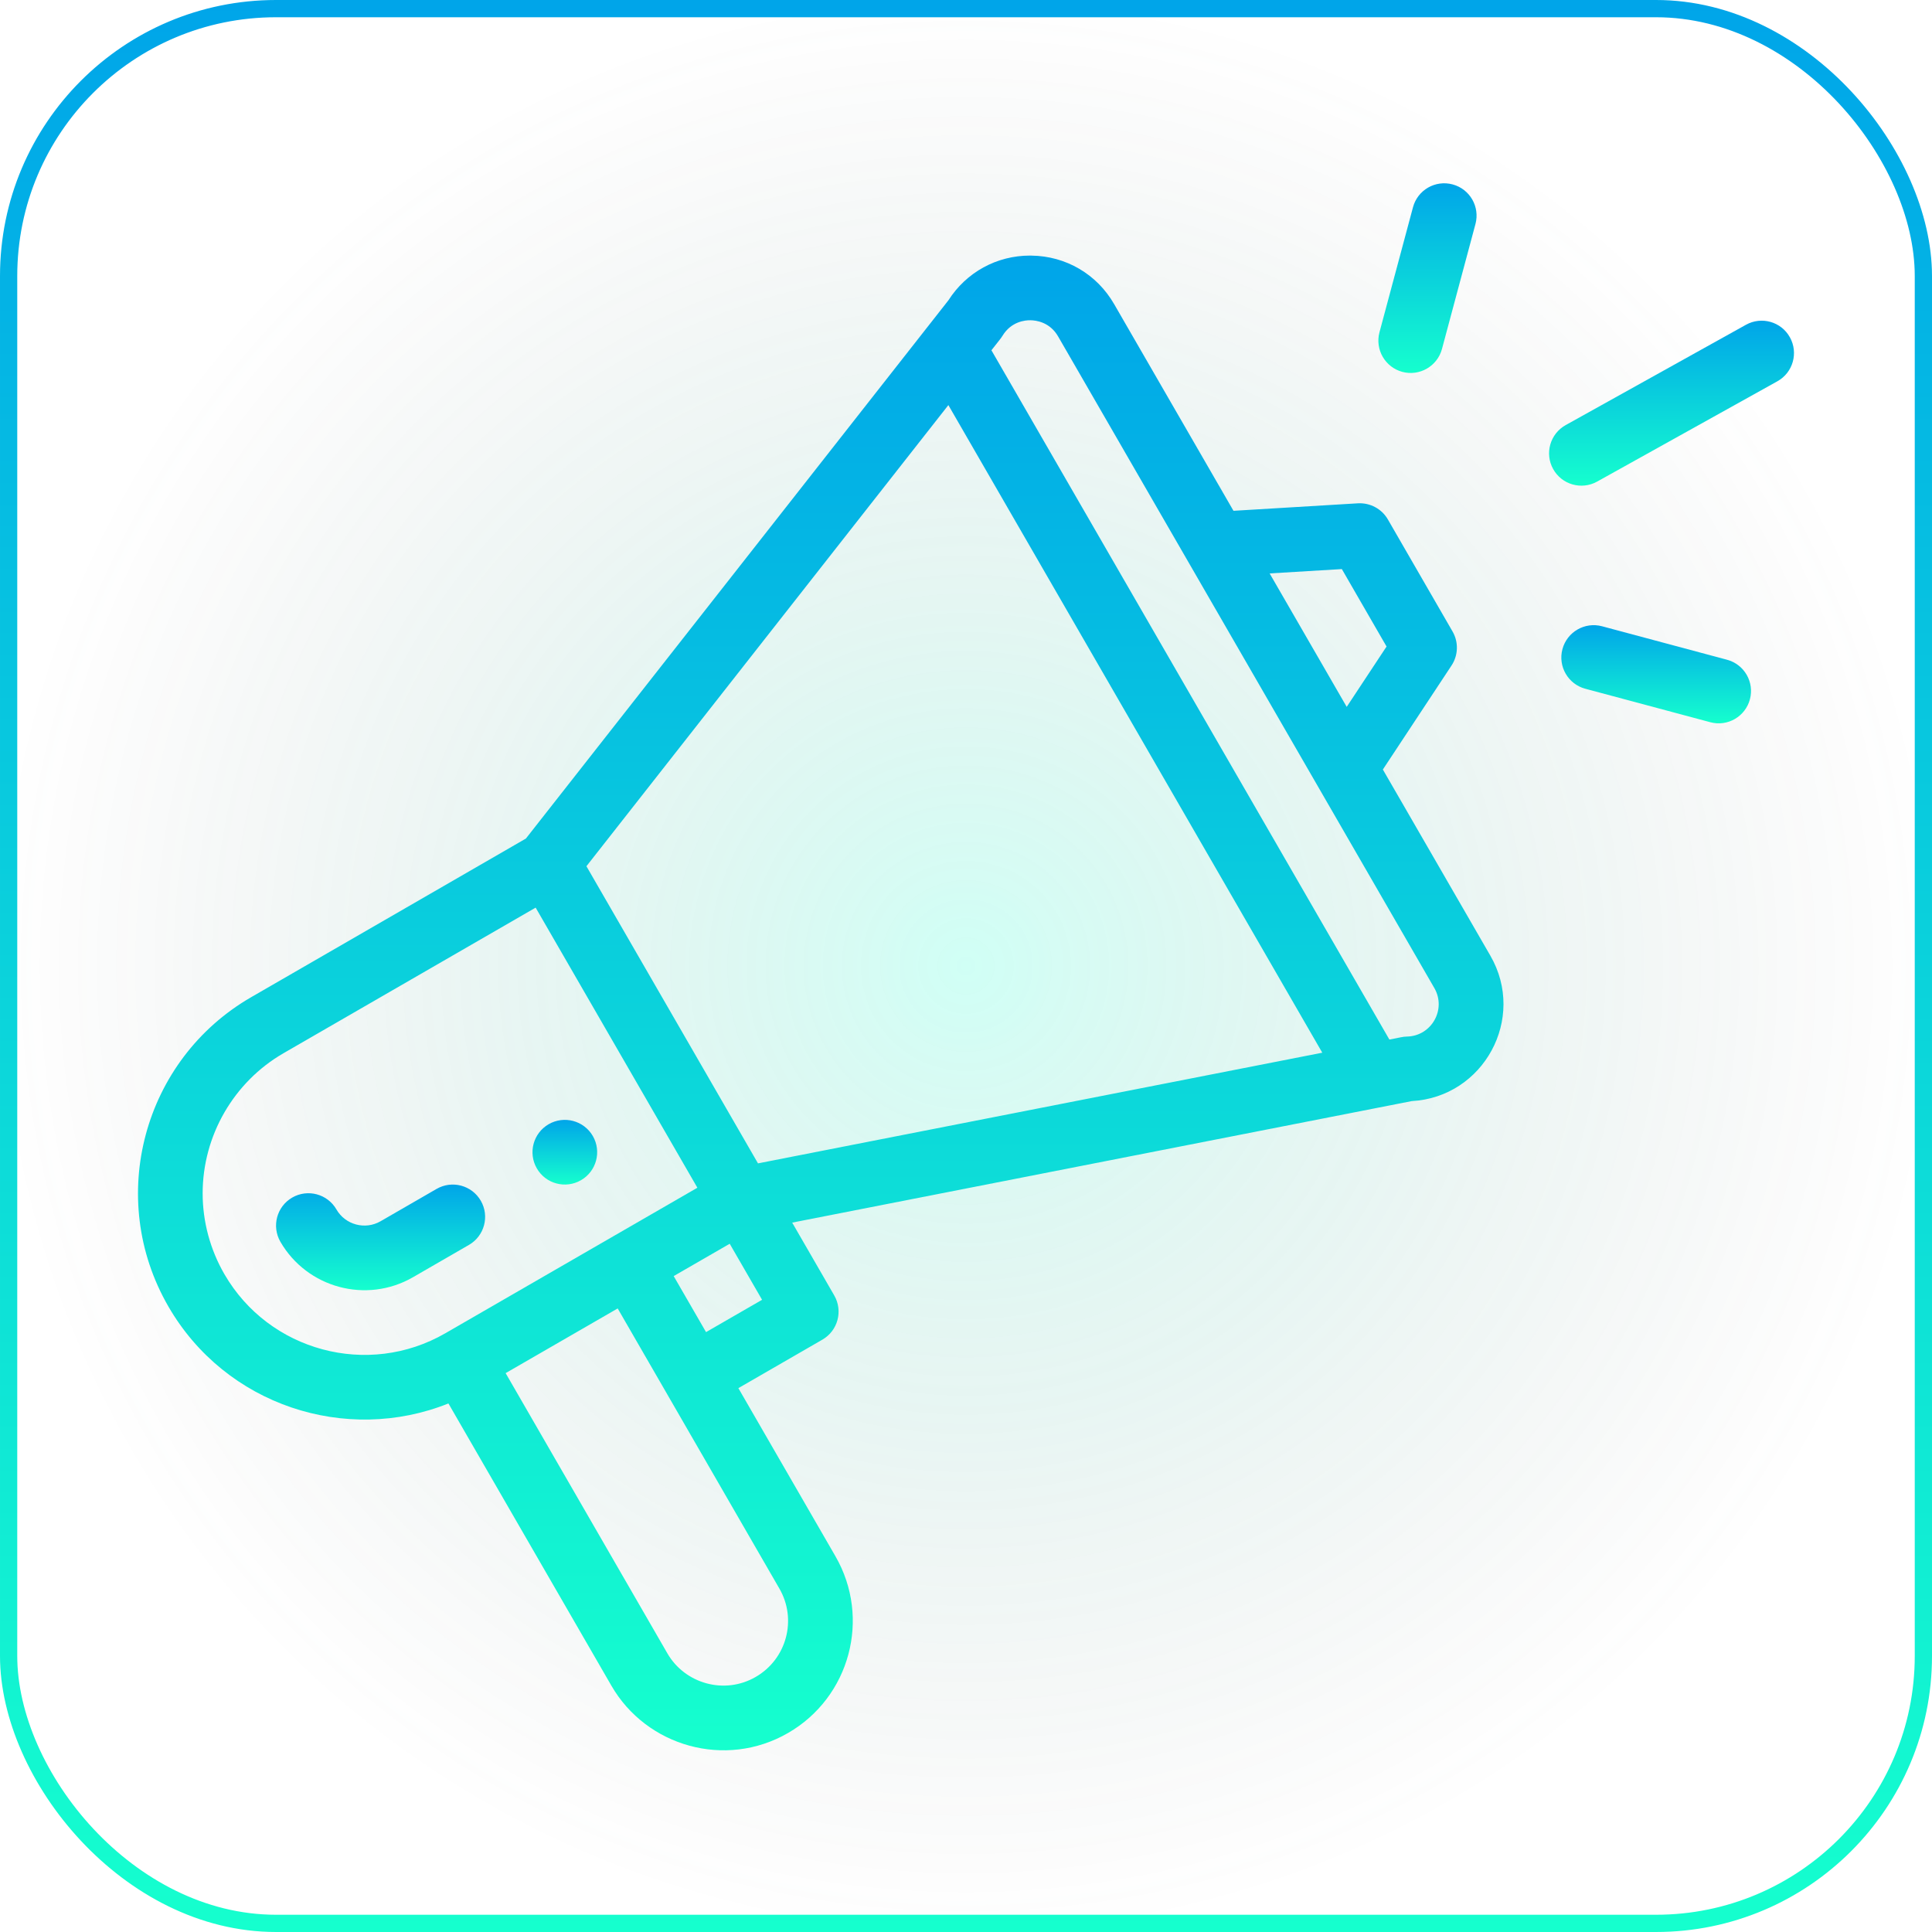 <svg width="56" height="56" viewBox="0 0 56 56" fill="none" xmlns="http://www.w3.org/2000/svg">
<g filter="url(#filter0_b_584_496)">
<rect width="56" height="56" rx="8" fill="url(#paint0_radial_584_496)" fill-opacity="0.4"/>
<path d="M16.84 34.209C17.289 33.951 17.442 33.377 17.184 32.929C16.925 32.481 16.351 32.327 15.903 32.586C15.455 32.845 15.301 33.419 15.56 33.866C15.818 34.315 16.392 34.468 16.84 34.209Z" fill="url(#paint1_linear_584_496)"/>
<path d="M12.998 40.68L17.72 48.858C18.738 50.624 21.03 51.279 22.843 50.231C24.636 49.194 25.252 46.903 24.215 45.108L21.402 40.236L23.838 38.83C24.286 38.571 24.44 37.998 24.181 37.549L22.962 35.438C23.107 35.41 24.063 35.222 40.919 31.916C43.002 31.802 44.251 29.523 43.199 27.701L40.083 22.305L42.074 19.289C42.269 18.993 42.281 18.611 42.103 18.304L40.228 15.056C40.051 14.749 39.714 14.569 39.36 14.589L35.753 14.806L32.294 8.815C31.794 7.947 30.896 7.421 29.894 7.409C29.882 7.408 29.87 7.408 29.858 7.408C28.89 7.408 28.011 7.89 27.49 8.705L15.243 24.306L7.282 28.903C4.15 30.71 3.065 34.728 4.88 37.868C6.537 40.739 10.031 41.868 12.998 40.68ZM22.591 46.046C23.109 46.942 22.803 48.088 21.904 48.607C21.003 49.128 19.855 48.808 19.343 47.921L14.656 39.801L17.904 37.926C23.329 47.324 22.504 45.896 22.591 46.046ZM20.465 38.612L19.527 36.988L21.151 36.051L22.089 37.675L20.465 38.612ZM38.894 16.495L40.19 18.74L39.035 20.489L36.801 16.621L38.894 16.495ZM29.058 9.733C29.31 9.321 29.709 9.279 29.871 9.283C30.031 9.285 30.43 9.335 30.67 9.752L41.575 28.639C41.93 29.254 41.498 30.027 40.786 30.045C40.658 30.047 40.599 30.071 40.272 30.132L28.737 10.153C28.979 9.842 29.01 9.812 29.058 9.733ZM27.489 11.742L38.327 30.513L21.971 33.721L16.998 25.108L27.489 11.742ZM6.503 36.93C6.092 36.218 5.874 35.409 5.874 34.591C5.874 32.919 6.773 31.362 8.219 30.527L15.526 26.308L20.214 34.427L12.907 38.646C10.668 39.938 7.796 39.168 6.503 36.93Z" fill="url(#paint2_linear_584_496)"/>
<path d="M13.936 34.804C13.677 34.356 13.104 34.202 12.655 34.461L11.032 35.398C10.584 35.657 10.009 35.503 9.751 35.055C9.492 34.607 8.919 34.453 8.47 34.712C8.022 34.971 7.868 35.544 8.127 35.993C8.899 37.329 10.62 37.8 11.969 37.022L13.593 36.084C14.041 35.826 14.195 35.252 13.936 34.804Z" fill="url(#paint3_linear_584_496)"/>
<path d="M50.607 9.414L45.383 12.321C44.93 12.573 44.767 13.144 45.019 13.596C45.27 14.048 45.841 14.211 46.294 13.959L51.518 11.052C51.971 10.8 52.133 10.229 51.881 9.777C51.63 9.324 51.059 9.162 50.607 9.414Z" fill="url(#paint4_linear_584_496)"/>
<path d="M50.059 19.123L46.437 18.153C45.936 18.019 45.422 18.316 45.288 18.816C45.154 19.316 45.451 19.83 45.951 19.964L49.574 20.934C50.077 21.07 50.589 20.768 50.722 20.271C50.856 19.771 50.559 19.257 50.059 19.123Z" fill="url(#paint5_linear_584_496)"/>
<path d="M40.956 6.008L39.985 9.63C39.851 10.13 40.147 10.644 40.647 10.779C41.147 10.912 41.661 10.616 41.796 10.116L42.767 6.493C42.901 5.993 42.605 5.479 42.104 5.345C41.604 5.211 41.09 5.507 40.956 6.008Z" fill="url(#paint6_linear_584_496)"/>
<rect x="0.25" y="0.25" width="55.5" height="55.5" rx="7.75" stroke="url(#paint7_linear_584_496)" stroke-width="0.5"/>
</g>
<defs>
<filter id="filter0_b_584_496" x="-40" y="-40" width="136" height="136" filterUnits="userSpaceOnUse" color-interpolation-filters="sRGB">
<feFlood flood-opacity="0" result="BackgroundImageFix"/>
<feGaussianBlur in="BackgroundImageFix" stdDeviation="20"/>
<feComposite in2="SourceAlpha" operator="in" result="effect1_backgroundBlur_584_496"/>
<feBlend mode="normal" in="SourceGraphic" in2="effect1_backgroundBlur_584_496" result="shape"/>
</filter>
<radialGradient id="paint0_radial_584_496" cx="0" cy="0" r="1" gradientUnits="userSpaceOnUse" gradientTransform="translate(28 28) rotate(90) scale(28)">
<stop stop-color="#15FFCE" stop-opacity="0.5"/>
<stop offset="1" stop-color="#404040" stop-opacity="0"/>
</radialGradient>
<linearGradient id="paint1_linear_584_496" x1="16.372" y1="32.46" x2="16.372" y2="34.335" gradientUnits="userSpaceOnUse">
<stop stop-color="#00A5E9"/>
<stop offset="1" stop-color="#15FFCE"/>
</linearGradient>
<linearGradient id="paint2_linear_584_496" x1="23.79" y1="7.408" x2="23.79" y2="50.733" gradientUnits="userSpaceOnUse">
<stop stop-color="#00A5E9"/>
<stop offset="1" stop-color="#15FFCE"/>
</linearGradient>
<linearGradient id="paint3_linear_584_496" x1="11.032" y1="34.335" x2="11.032" y2="37.398" gradientUnits="userSpaceOnUse">
<stop stop-color="#00A5E9"/>
<stop offset="1" stop-color="#15FFCE"/>
</linearGradient>
<linearGradient id="paint4_linear_584_496" x1="48.45" y1="9.295" x2="48.45" y2="14.078" gradientUnits="userSpaceOnUse">
<stop stop-color="#00A5E9"/>
<stop offset="1" stop-color="#15FFCE"/>
</linearGradient>
<linearGradient id="paint5_linear_584_496" x1="48.005" y1="18.121" x2="48.005" y2="20.967" gradientUnits="userSpaceOnUse">
<stop stop-color="#00A5E9"/>
<stop offset="1" stop-color="#15FFCE"/>
</linearGradient>
<linearGradient id="paint6_linear_584_496" x1="41.376" y1="5.313" x2="41.376" y2="10.811" gradientUnits="userSpaceOnUse">
<stop stop-color="#00A5E9"/>
<stop offset="1" stop-color="#15FFCE"/>
</linearGradient>
<linearGradient id="paint7_linear_584_496" x1="28" y1="0" x2="28" y2="56" gradientUnits="userSpaceOnUse">
<stop stop-color="#00A5E9"/>
<stop offset="1" stop-color="#15FFCE"/>
</linearGradient>
</defs>
</svg>

